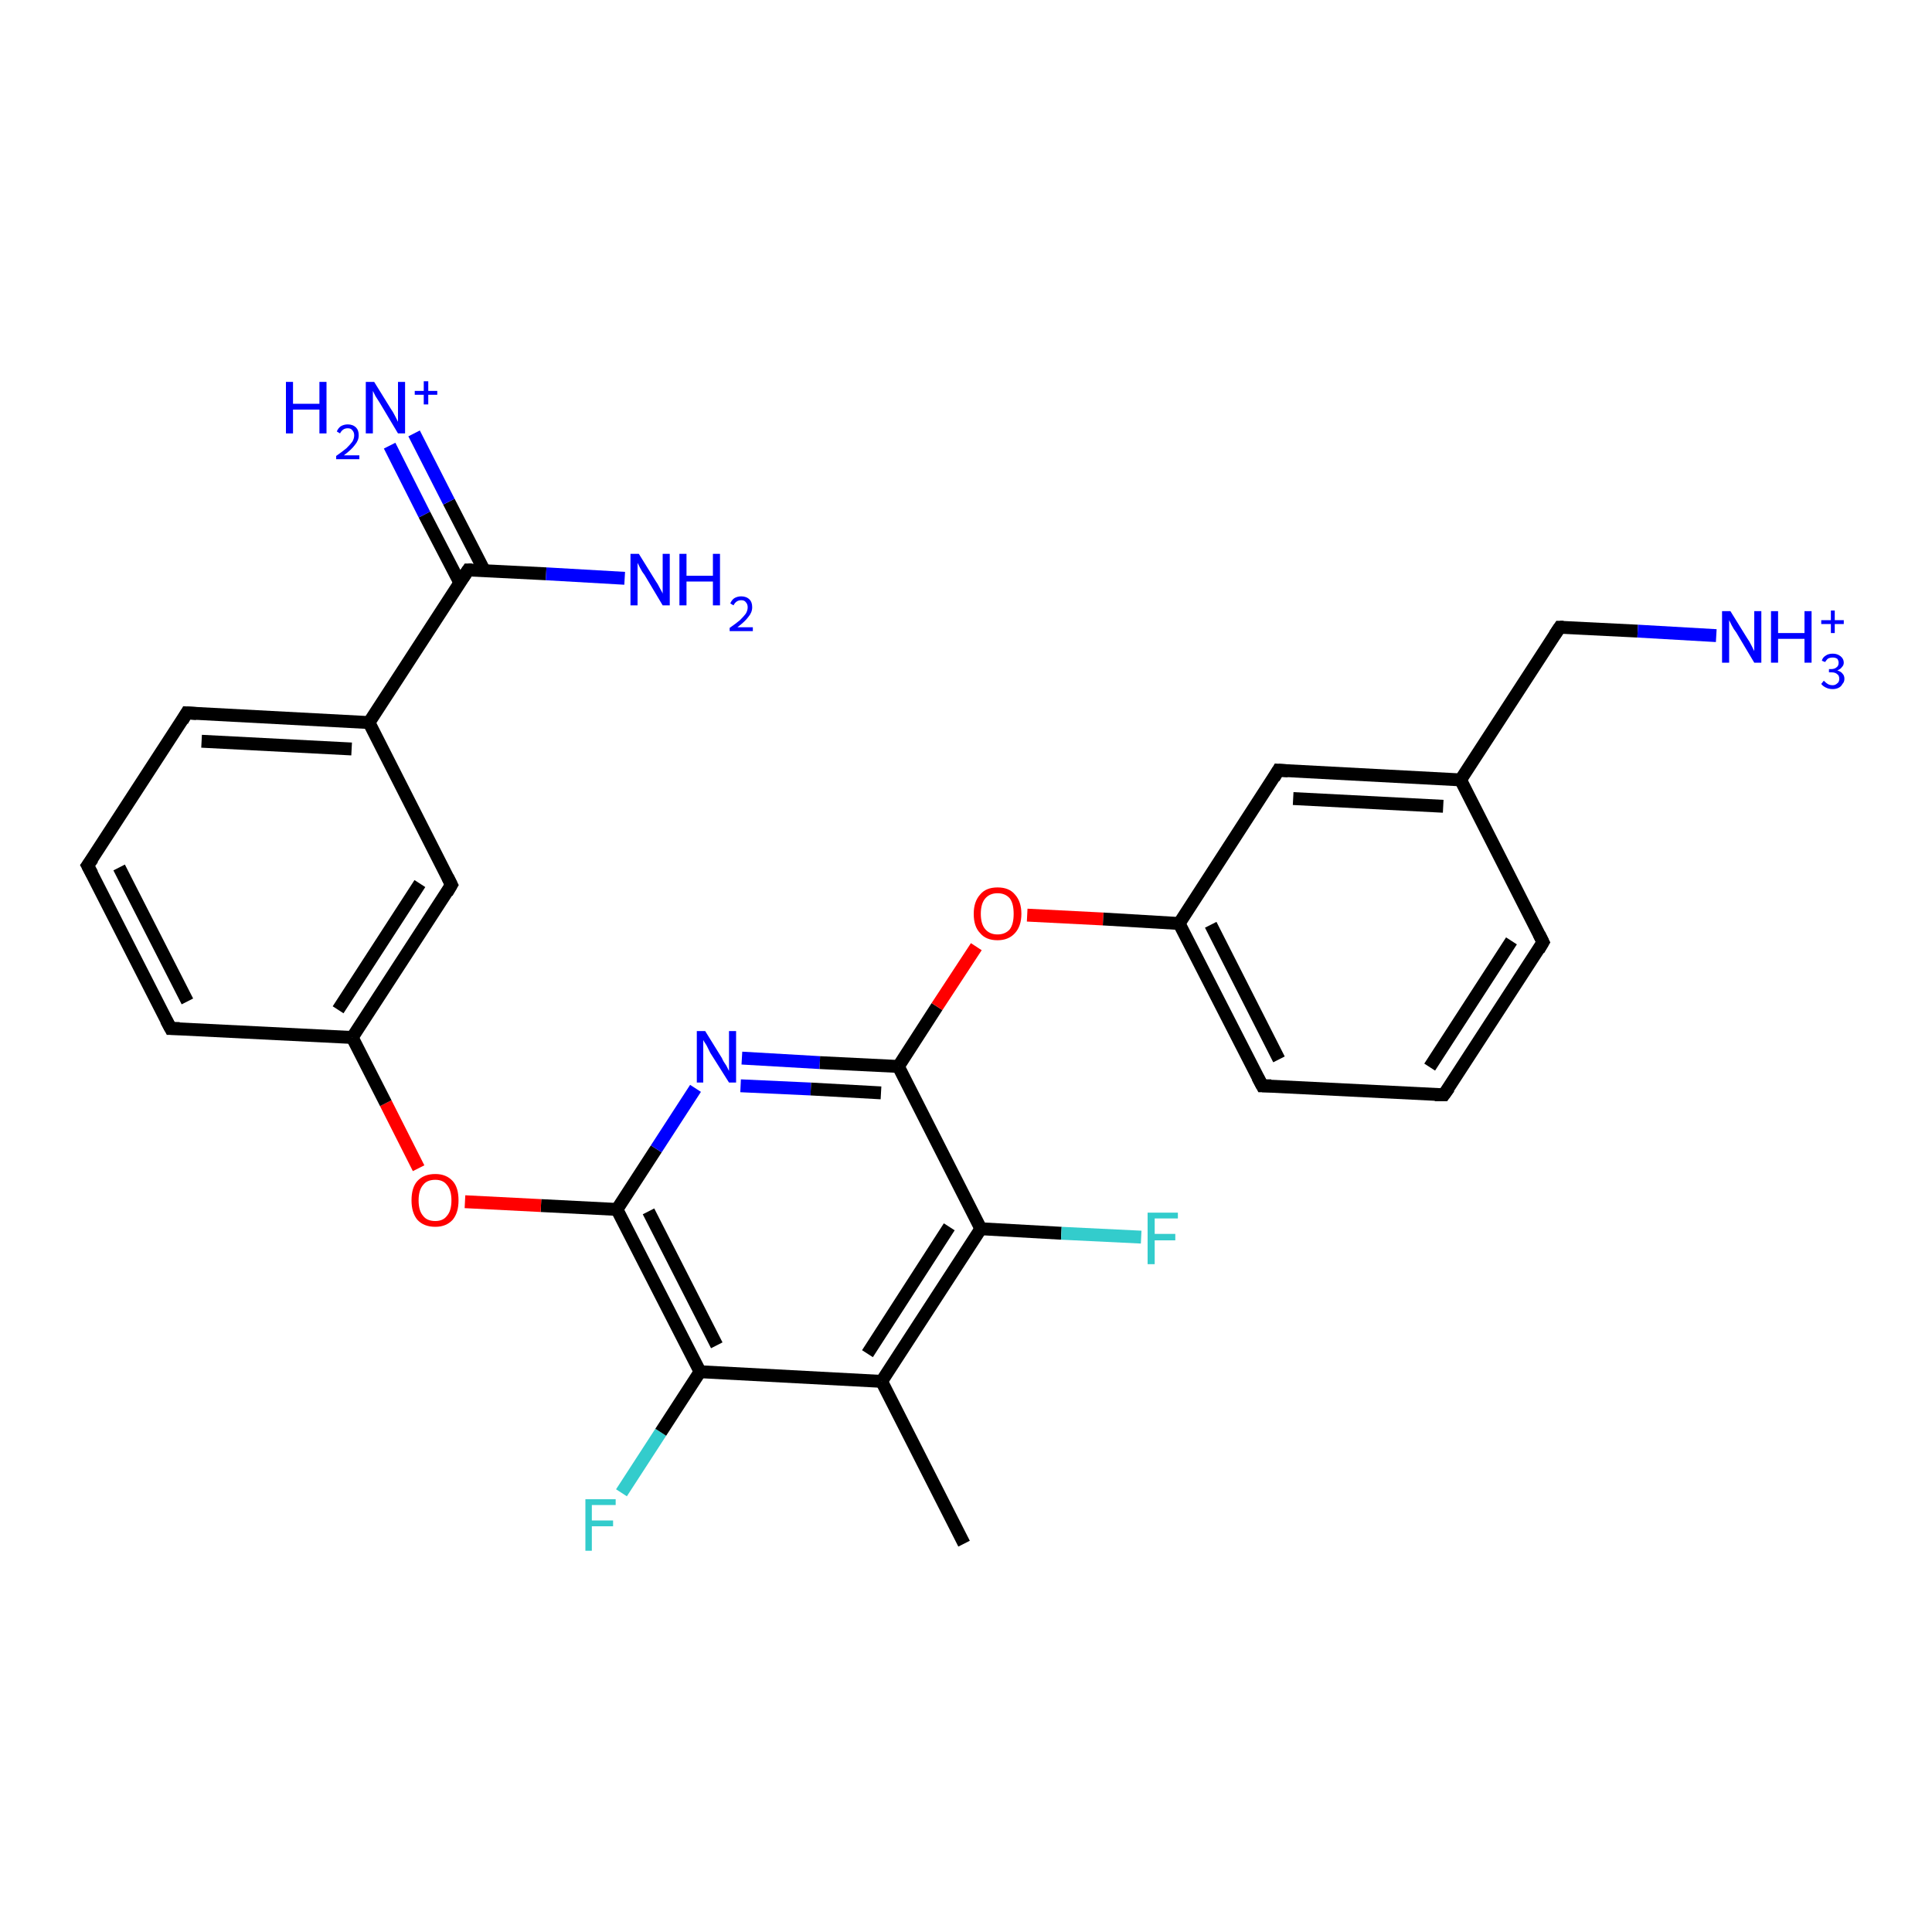 <?xml version='1.0' encoding='iso-8859-1'?>
<svg version='1.1' baseProfile='full'
              xmlns='http://www.w3.org/2000/svg'
                      xmlns:rdkit='http://www.rdkit.org/xml'
                      xmlns:xlink='http://www.w3.org/1999/xlink'
                  xml:space='preserve'
width='300px' height='300px' viewBox='0 0 300 300'>
<!-- END OF HEADER -->
<rect style='opacity:1.0;fill:#FFFFFF;stroke:none' width='300.0' height='300.0' x='0.0' y='0.0'> </rect>
<path class='bond-0 atom-0 atom-1' d='M 96.5,231.8 L 102.6,222.4' style='fill:none;fill-rule:evenodd;stroke:#33CCCC;stroke-width:2.0px;stroke-linecap:butt;stroke-linejoin:miter;stroke-opacity:1' />
<path class='bond-0 atom-0 atom-1' d='M 102.6,222.4 L 108.7,213.0' style='fill:none;fill-rule:evenodd;stroke:#000000;stroke-width:2.0px;stroke-linecap:butt;stroke-linejoin:miter;stroke-opacity:1' />
<path class='bond-1 atom-1 atom-2' d='M 108.7,213.0 L 95.8,187.8' style='fill:none;fill-rule:evenodd;stroke:#000000;stroke-width:2.0px;stroke-linecap:butt;stroke-linejoin:miter;stroke-opacity:1' />
<path class='bond-1 atom-1 atom-2' d='M 111.3,208.9 L 100.7,188.1' style='fill:none;fill-rule:evenodd;stroke:#000000;stroke-width:2.0px;stroke-linecap:butt;stroke-linejoin:miter;stroke-opacity:1' />
<path class='bond-2 atom-2 atom-3' d='M 95.8,187.8 L 84.0,187.2' style='fill:none;fill-rule:evenodd;stroke:#000000;stroke-width:2.0px;stroke-linecap:butt;stroke-linejoin:miter;stroke-opacity:1' />
<path class='bond-2 atom-2 atom-3' d='M 84.0,187.2 L 72.2,186.6' style='fill:none;fill-rule:evenodd;stroke:#FF0000;stroke-width:2.0px;stroke-linecap:butt;stroke-linejoin:miter;stroke-opacity:1' />
<path class='bond-3 atom-3 atom-4' d='M 65.0,181.4 L 59.9,171.3' style='fill:none;fill-rule:evenodd;stroke:#FF0000;stroke-width:2.0px;stroke-linecap:butt;stroke-linejoin:miter;stroke-opacity:1' />
<path class='bond-3 atom-3 atom-4' d='M 59.9,171.3 L 54.7,161.1' style='fill:none;fill-rule:evenodd;stroke:#000000;stroke-width:2.0px;stroke-linecap:butt;stroke-linejoin:miter;stroke-opacity:1' />
<path class='bond-4 atom-4 atom-5' d='M 54.7,161.1 L 70.1,137.4' style='fill:none;fill-rule:evenodd;stroke:#000000;stroke-width:2.0px;stroke-linecap:butt;stroke-linejoin:miter;stroke-opacity:1' />
<path class='bond-4 atom-4 atom-5' d='M 52.5,156.8 L 65.2,137.2' style='fill:none;fill-rule:evenodd;stroke:#000000;stroke-width:2.0px;stroke-linecap:butt;stroke-linejoin:miter;stroke-opacity:1' />
<path class='bond-5 atom-5 atom-6' d='M 70.1,137.4 L 57.3,112.2' style='fill:none;fill-rule:evenodd;stroke:#000000;stroke-width:2.0px;stroke-linecap:butt;stroke-linejoin:miter;stroke-opacity:1' />
<path class='bond-6 atom-6 atom-7' d='M 57.3,112.2 L 72.7,88.5' style='fill:none;fill-rule:evenodd;stroke:#000000;stroke-width:2.0px;stroke-linecap:butt;stroke-linejoin:miter;stroke-opacity:1' />
<path class='bond-7 atom-7 atom-8' d='M 75.2,88.6 L 69.7,77.9' style='fill:none;fill-rule:evenodd;stroke:#000000;stroke-width:2.0px;stroke-linecap:butt;stroke-linejoin:miter;stroke-opacity:1' />
<path class='bond-7 atom-7 atom-8' d='M 69.7,77.9 L 64.3,67.3' style='fill:none;fill-rule:evenodd;stroke:#0000FF;stroke-width:2.0px;stroke-linecap:butt;stroke-linejoin:miter;stroke-opacity:1' />
<path class='bond-7 atom-7 atom-8' d='M 71.4,90.5 L 65.9,79.9' style='fill:none;fill-rule:evenodd;stroke:#000000;stroke-width:2.0px;stroke-linecap:butt;stroke-linejoin:miter;stroke-opacity:1' />
<path class='bond-7 atom-7 atom-8' d='M 65.9,79.9 L 60.5,69.2' style='fill:none;fill-rule:evenodd;stroke:#0000FF;stroke-width:2.0px;stroke-linecap:butt;stroke-linejoin:miter;stroke-opacity:1' />
<path class='bond-8 atom-7 atom-9' d='M 72.7,88.5 L 84.8,89.1' style='fill:none;fill-rule:evenodd;stroke:#000000;stroke-width:2.0px;stroke-linecap:butt;stroke-linejoin:miter;stroke-opacity:1' />
<path class='bond-8 atom-7 atom-9' d='M 84.8,89.1 L 97.0,89.8' style='fill:none;fill-rule:evenodd;stroke:#0000FF;stroke-width:2.0px;stroke-linecap:butt;stroke-linejoin:miter;stroke-opacity:1' />
<path class='bond-9 atom-6 atom-10' d='M 57.3,112.2 L 29.0,110.7' style='fill:none;fill-rule:evenodd;stroke:#000000;stroke-width:2.0px;stroke-linecap:butt;stroke-linejoin:miter;stroke-opacity:1' />
<path class='bond-9 atom-6 atom-10' d='M 54.6,116.3 L 31.3,115.1' style='fill:none;fill-rule:evenodd;stroke:#000000;stroke-width:2.0px;stroke-linecap:butt;stroke-linejoin:miter;stroke-opacity:1' />
<path class='bond-10 atom-10 atom-11' d='M 29.0,110.7 L 13.6,134.4' style='fill:none;fill-rule:evenodd;stroke:#000000;stroke-width:2.0px;stroke-linecap:butt;stroke-linejoin:miter;stroke-opacity:1' />
<path class='bond-11 atom-11 atom-12' d='M 13.6,134.4 L 26.5,159.7' style='fill:none;fill-rule:evenodd;stroke:#000000;stroke-width:2.0px;stroke-linecap:butt;stroke-linejoin:miter;stroke-opacity:1' />
<path class='bond-11 atom-11 atom-12' d='M 18.5,134.7 L 29.1,155.5' style='fill:none;fill-rule:evenodd;stroke:#000000;stroke-width:2.0px;stroke-linecap:butt;stroke-linejoin:miter;stroke-opacity:1' />
<path class='bond-12 atom-2 atom-13' d='M 95.8,187.8 L 101.9,178.4' style='fill:none;fill-rule:evenodd;stroke:#000000;stroke-width:2.0px;stroke-linecap:butt;stroke-linejoin:miter;stroke-opacity:1' />
<path class='bond-12 atom-2 atom-13' d='M 101.9,178.4 L 108.0,169.0' style='fill:none;fill-rule:evenodd;stroke:#0000FF;stroke-width:2.0px;stroke-linecap:butt;stroke-linejoin:miter;stroke-opacity:1' />
<path class='bond-13 atom-13 atom-14' d='M 115.2,164.3 L 127.3,165.0' style='fill:none;fill-rule:evenodd;stroke:#0000FF;stroke-width:2.0px;stroke-linecap:butt;stroke-linejoin:miter;stroke-opacity:1' />
<path class='bond-13 atom-13 atom-14' d='M 127.3,165.0 L 139.5,165.6' style='fill:none;fill-rule:evenodd;stroke:#000000;stroke-width:2.0px;stroke-linecap:butt;stroke-linejoin:miter;stroke-opacity:1' />
<path class='bond-13 atom-13 atom-14' d='M 115.0,168.6 L 125.9,169.1' style='fill:none;fill-rule:evenodd;stroke:#0000FF;stroke-width:2.0px;stroke-linecap:butt;stroke-linejoin:miter;stroke-opacity:1' />
<path class='bond-13 atom-13 atom-14' d='M 125.9,169.1 L 136.8,169.7' style='fill:none;fill-rule:evenodd;stroke:#000000;stroke-width:2.0px;stroke-linecap:butt;stroke-linejoin:miter;stroke-opacity:1' />
<path class='bond-14 atom-14 atom-15' d='M 139.5,165.6 L 145.5,156.3' style='fill:none;fill-rule:evenodd;stroke:#000000;stroke-width:2.0px;stroke-linecap:butt;stroke-linejoin:miter;stroke-opacity:1' />
<path class='bond-14 atom-14 atom-15' d='M 145.5,156.3 L 151.6,147.0' style='fill:none;fill-rule:evenodd;stroke:#FF0000;stroke-width:2.0px;stroke-linecap:butt;stroke-linejoin:miter;stroke-opacity:1' />
<path class='bond-15 atom-15 atom-16' d='M 159.5,142.1 L 171.3,142.7' style='fill:none;fill-rule:evenodd;stroke:#FF0000;stroke-width:2.0px;stroke-linecap:butt;stroke-linejoin:miter;stroke-opacity:1' />
<path class='bond-15 atom-15 atom-16' d='M 171.3,142.7 L 183.1,143.4' style='fill:none;fill-rule:evenodd;stroke:#000000;stroke-width:2.0px;stroke-linecap:butt;stroke-linejoin:miter;stroke-opacity:1' />
<path class='bond-16 atom-16 atom-17' d='M 183.1,143.4 L 196.0,168.6' style='fill:none;fill-rule:evenodd;stroke:#000000;stroke-width:2.0px;stroke-linecap:butt;stroke-linejoin:miter;stroke-opacity:1' />
<path class='bond-16 atom-16 atom-17' d='M 188.0,143.6 L 198.6,164.5' style='fill:none;fill-rule:evenodd;stroke:#000000;stroke-width:2.0px;stroke-linecap:butt;stroke-linejoin:miter;stroke-opacity:1' />
<path class='bond-17 atom-17 atom-18' d='M 196.0,168.6 L 224.2,170.0' style='fill:none;fill-rule:evenodd;stroke:#000000;stroke-width:2.0px;stroke-linecap:butt;stroke-linejoin:miter;stroke-opacity:1' />
<path class='bond-18 atom-18 atom-19' d='M 224.2,170.0 L 239.6,146.3' style='fill:none;fill-rule:evenodd;stroke:#000000;stroke-width:2.0px;stroke-linecap:butt;stroke-linejoin:miter;stroke-opacity:1' />
<path class='bond-18 atom-18 atom-19' d='M 222.0,165.7 L 234.7,146.1' style='fill:none;fill-rule:evenodd;stroke:#000000;stroke-width:2.0px;stroke-linecap:butt;stroke-linejoin:miter;stroke-opacity:1' />
<path class='bond-19 atom-19 atom-20' d='M 239.6,146.3 L 226.8,121.1' style='fill:none;fill-rule:evenodd;stroke:#000000;stroke-width:2.0px;stroke-linecap:butt;stroke-linejoin:miter;stroke-opacity:1' />
<path class='bond-20 atom-20 atom-21' d='M 226.8,121.1 L 198.5,119.6' style='fill:none;fill-rule:evenodd;stroke:#000000;stroke-width:2.0px;stroke-linecap:butt;stroke-linejoin:miter;stroke-opacity:1' />
<path class='bond-20 atom-20 atom-21' d='M 224.1,125.2 L 200.8,124.0' style='fill:none;fill-rule:evenodd;stroke:#000000;stroke-width:2.0px;stroke-linecap:butt;stroke-linejoin:miter;stroke-opacity:1' />
<path class='bond-21 atom-20 atom-22' d='M 226.8,121.1 L 242.2,97.4' style='fill:none;fill-rule:evenodd;stroke:#000000;stroke-width:2.0px;stroke-linecap:butt;stroke-linejoin:miter;stroke-opacity:1' />
<path class='bond-22 atom-22 atom-23' d='M 242.2,97.4 L 254.3,98.0' style='fill:none;fill-rule:evenodd;stroke:#000000;stroke-width:2.0px;stroke-linecap:butt;stroke-linejoin:miter;stroke-opacity:1' />
<path class='bond-22 atom-22 atom-23' d='M 254.3,98.0 L 266.5,98.7' style='fill:none;fill-rule:evenodd;stroke:#0000FF;stroke-width:2.0px;stroke-linecap:butt;stroke-linejoin:miter;stroke-opacity:1' />
<path class='bond-23 atom-14 atom-24' d='M 139.5,165.6 L 152.3,190.8' style='fill:none;fill-rule:evenodd;stroke:#000000;stroke-width:2.0px;stroke-linecap:butt;stroke-linejoin:miter;stroke-opacity:1' />
<path class='bond-24 atom-24 atom-25' d='M 152.3,190.8 L 164.8,191.5' style='fill:none;fill-rule:evenodd;stroke:#000000;stroke-width:2.0px;stroke-linecap:butt;stroke-linejoin:miter;stroke-opacity:1' />
<path class='bond-24 atom-24 atom-25' d='M 164.8,191.5 L 177.2,192.1' style='fill:none;fill-rule:evenodd;stroke:#33CCCC;stroke-width:2.0px;stroke-linecap:butt;stroke-linejoin:miter;stroke-opacity:1' />
<path class='bond-25 atom-24 atom-26' d='M 152.3,190.8 L 136.9,214.5' style='fill:none;fill-rule:evenodd;stroke:#000000;stroke-width:2.0px;stroke-linecap:butt;stroke-linejoin:miter;stroke-opacity:1' />
<path class='bond-25 atom-24 atom-26' d='M 147.4,190.5 L 134.7,210.2' style='fill:none;fill-rule:evenodd;stroke:#000000;stroke-width:2.0px;stroke-linecap:butt;stroke-linejoin:miter;stroke-opacity:1' />
<path class='bond-26 atom-26 atom-27' d='M 136.9,214.5 L 149.7,239.7' style='fill:none;fill-rule:evenodd;stroke:#000000;stroke-width:2.0px;stroke-linecap:butt;stroke-linejoin:miter;stroke-opacity:1' />
<path class='bond-27 atom-12 atom-4' d='M 26.5,159.7 L 54.7,161.1' style='fill:none;fill-rule:evenodd;stroke:#000000;stroke-width:2.0px;stroke-linecap:butt;stroke-linejoin:miter;stroke-opacity:1' />
<path class='bond-28 atom-21 atom-16' d='M 198.5,119.6 L 183.1,143.4' style='fill:none;fill-rule:evenodd;stroke:#000000;stroke-width:2.0px;stroke-linecap:butt;stroke-linejoin:miter;stroke-opacity:1' />
<path class='bond-29 atom-26 atom-1' d='M 136.9,214.5 L 108.7,213.0' style='fill:none;fill-rule:evenodd;stroke:#000000;stroke-width:2.0px;stroke-linecap:butt;stroke-linejoin:miter;stroke-opacity:1' />
<path d='M 69.4,138.6 L 70.1,137.4 L 69.5,136.2' style='fill:none;stroke:#000000;stroke-width:2.0px;stroke-linecap:butt;stroke-linejoin:miter;stroke-opacity:1;' />
<path d='M 71.9,89.7 L 72.7,88.5 L 73.3,88.5' style='fill:none;stroke:#000000;stroke-width:2.0px;stroke-linecap:butt;stroke-linejoin:miter;stroke-opacity:1;' />
<path d='M 30.5,110.8 L 29.0,110.7 L 28.3,111.9' style='fill:none;stroke:#000000;stroke-width:2.0px;stroke-linecap:butt;stroke-linejoin:miter;stroke-opacity:1;' />
<path d='M 14.4,133.3 L 13.6,134.4 L 14.3,135.7' style='fill:none;stroke:#000000;stroke-width:2.0px;stroke-linecap:butt;stroke-linejoin:miter;stroke-opacity:1;' />
<path d='M 25.8,158.4 L 26.5,159.7 L 27.9,159.7' style='fill:none;stroke:#000000;stroke-width:2.0px;stroke-linecap:butt;stroke-linejoin:miter;stroke-opacity:1;' />
<path d='M 195.3,167.3 L 196.0,168.6 L 197.4,168.6' style='fill:none;stroke:#000000;stroke-width:2.0px;stroke-linecap:butt;stroke-linejoin:miter;stroke-opacity:1;' />
<path d='M 222.8,170.0 L 224.2,170.0 L 225.0,168.9' style='fill:none;stroke:#000000;stroke-width:2.0px;stroke-linecap:butt;stroke-linejoin:miter;stroke-opacity:1;' />
<path d='M 238.9,147.5 L 239.6,146.3 L 239.0,145.1' style='fill:none;stroke:#000000;stroke-width:2.0px;stroke-linecap:butt;stroke-linejoin:miter;stroke-opacity:1;' />
<path d='M 200.0,119.7 L 198.5,119.6 L 197.8,120.8' style='fill:none;stroke:#000000;stroke-width:2.0px;stroke-linecap:butt;stroke-linejoin:miter;stroke-opacity:1;' />
<path d='M 241.4,98.6 L 242.2,97.4 L 242.8,97.4' style='fill:none;stroke:#000000;stroke-width:2.0px;stroke-linecap:butt;stroke-linejoin:miter;stroke-opacity:1;' />
<path class='atom-0' d='M 90.9 232.8
L 95.6 232.8
L 95.6 233.7
L 91.9 233.7
L 91.9 236.1
L 95.2 236.1
L 95.2 237.0
L 91.9 237.0
L 91.9 240.8
L 90.9 240.8
L 90.9 232.8
' fill='#33CCCC'/>
<path class='atom-3' d='M 63.9 186.4
Q 63.9 184.4, 64.8 183.4
Q 65.8 182.3, 67.6 182.3
Q 69.3 182.3, 70.3 183.4
Q 71.2 184.4, 71.2 186.4
Q 71.2 188.3, 70.3 189.4
Q 69.3 190.5, 67.6 190.5
Q 65.8 190.5, 64.8 189.4
Q 63.9 188.3, 63.9 186.4
M 67.6 189.6
Q 68.8 189.6, 69.4 188.8
Q 70.1 188.0, 70.1 186.4
Q 70.1 184.8, 69.4 184.0
Q 68.8 183.2, 67.6 183.2
Q 66.3 183.2, 65.7 184.0
Q 65.0 184.8, 65.0 186.4
Q 65.0 188.0, 65.7 188.8
Q 66.3 189.6, 67.6 189.6
' fill='#FF0000'/>
<path class='atom-8' d='M 44.4 59.3
L 45.5 59.3
L 45.5 62.7
L 49.6 62.7
L 49.6 59.3
L 50.7 59.3
L 50.7 67.3
L 49.6 67.3
L 49.6 63.6
L 45.5 63.6
L 45.5 67.3
L 44.4 67.3
L 44.4 59.3
' fill='#0000FF'/>
<path class='atom-8' d='M 52.3 67.0
Q 52.5 66.5, 52.9 66.2
Q 53.4 65.9, 54.0 65.9
Q 54.8 65.9, 55.3 66.4
Q 55.7 66.8, 55.7 67.6
Q 55.7 68.4, 55.1 69.1
Q 54.6 69.8, 53.4 70.7
L 55.8 70.7
L 55.8 71.3
L 52.2 71.3
L 52.2 70.8
Q 53.2 70.1, 53.8 69.6
Q 54.4 69.0, 54.7 68.6
Q 55.0 68.1, 55.0 67.6
Q 55.0 67.1, 54.7 66.8
Q 54.5 66.5, 54.0 66.5
Q 53.6 66.5, 53.3 66.7
Q 53.0 66.9, 52.8 67.3
L 52.3 67.0
' fill='#0000FF'/>
<path class='atom-8' d='M 58.1 59.3
L 60.7 63.5
Q 61.0 63.9, 61.4 64.7
Q 61.8 65.5, 61.8 65.5
L 61.8 59.3
L 62.9 59.3
L 62.9 67.3
L 61.8 67.3
L 59.0 62.6
Q 58.7 62.1, 58.3 61.5
Q 58.0 60.9, 57.9 60.7
L 57.9 67.3
L 56.8 67.3
L 56.8 59.3
L 58.1 59.3
' fill='#0000FF'/>
<path class='atom-8' d='M 64.4 60.7
L 65.8 60.7
L 65.8 59.2
L 66.5 59.2
L 66.5 60.7
L 67.9 60.7
L 67.9 61.3
L 66.5 61.3
L 66.5 62.8
L 65.8 62.8
L 65.8 61.3
L 64.4 61.3
L 64.4 60.7
' fill='#0000FF'/>
<path class='atom-9' d='M 99.2 86.0
L 101.8 90.2
Q 102.1 90.6, 102.5 91.4
Q 102.9 92.1, 102.9 92.2
L 102.9 86.0
L 104.0 86.0
L 104.0 94.0
L 102.9 94.0
L 100.1 89.3
Q 99.7 88.8, 99.4 88.2
Q 99.1 87.6, 99.0 87.4
L 99.0 94.0
L 97.9 94.0
L 97.9 86.0
L 99.2 86.0
' fill='#0000FF'/>
<path class='atom-9' d='M 105.5 86.0
L 106.6 86.0
L 106.6 89.4
L 110.7 89.4
L 110.7 86.0
L 111.8 86.0
L 111.8 94.0
L 110.7 94.0
L 110.7 90.3
L 106.6 90.3
L 106.6 94.0
L 105.5 94.0
L 105.5 86.0
' fill='#0000FF'/>
<path class='atom-9' d='M 113.4 93.7
Q 113.6 93.2, 114.0 92.9
Q 114.5 92.6, 115.1 92.6
Q 115.9 92.6, 116.4 93.1
Q 116.8 93.5, 116.8 94.3
Q 116.8 95.1, 116.2 95.8
Q 115.7 96.5, 114.5 97.4
L 116.9 97.4
L 116.9 98.0
L 113.3 98.0
L 113.3 97.5
Q 114.3 96.8, 114.9 96.3
Q 115.5 95.7, 115.8 95.3
Q 116.1 94.8, 116.1 94.3
Q 116.1 93.8, 115.8 93.5
Q 115.6 93.2, 115.1 93.2
Q 114.7 93.2, 114.4 93.4
Q 114.1 93.6, 113.9 94.0
L 113.4 93.7
' fill='#0000FF'/>
<path class='atom-13' d='M 109.5 160.1
L 112.1 164.3
Q 112.3 164.8, 112.8 165.5
Q 113.2 166.3, 113.2 166.3
L 113.2 160.1
L 114.3 160.1
L 114.3 168.1
L 113.2 168.1
L 110.3 163.5
Q 110.0 162.9, 109.7 162.3
Q 109.3 161.7, 109.2 161.5
L 109.2 168.1
L 108.2 168.1
L 108.2 160.1
L 109.5 160.1
' fill='#0000FF'/>
<path class='atom-15' d='M 151.2 141.9
Q 151.2 140.0, 152.2 138.9
Q 153.1 137.8, 154.9 137.8
Q 156.7 137.8, 157.6 138.9
Q 158.6 140.0, 158.6 141.9
Q 158.6 143.8, 157.6 144.9
Q 156.6 146.0, 154.9 146.0
Q 153.1 146.0, 152.2 144.9
Q 151.2 143.9, 151.2 141.9
M 154.9 145.1
Q 156.1 145.1, 156.8 144.3
Q 157.4 143.5, 157.4 141.9
Q 157.4 140.3, 156.8 139.5
Q 156.1 138.7, 154.9 138.7
Q 153.7 138.7, 153.0 139.5
Q 152.3 140.3, 152.3 141.9
Q 152.3 143.5, 153.0 144.3
Q 153.7 145.1, 154.9 145.1
' fill='#FF0000'/>
<path class='atom-23' d='M 268.7 94.9
L 271.3 99.1
Q 271.6 99.5, 272.0 100.3
Q 272.4 101.1, 272.4 101.1
L 272.4 94.9
L 273.5 94.9
L 273.5 102.9
L 272.4 102.9
L 269.6 98.2
Q 269.2 97.7, 268.9 97.1
Q 268.6 96.5, 268.5 96.3
L 268.5 102.9
L 267.4 102.9
L 267.4 94.9
L 268.7 94.9
' fill='#0000FF'/>
<path class='atom-23' d='M 275.0 94.9
L 276.1 94.9
L 276.1 98.3
L 280.2 98.3
L 280.2 94.9
L 281.3 94.9
L 281.3 102.9
L 280.2 102.9
L 280.2 99.2
L 276.1 99.2
L 276.1 102.9
L 275.0 102.9
L 275.0 94.9
' fill='#0000FF'/>
<path class='atom-23' d='M 285.3 104.1
Q 285.9 104.3, 286.1 104.6
Q 286.4 104.9, 286.4 105.4
Q 286.4 105.9, 286.1 106.2
Q 285.9 106.6, 285.5 106.8
Q 285.1 107.0, 284.6 107.0
Q 284.0 107.0, 283.6 106.8
Q 283.1 106.6, 282.8 106.2
L 283.2 105.7
Q 283.6 106.1, 283.8 106.2
Q 284.1 106.4, 284.6 106.4
Q 285.0 106.4, 285.3 106.1
Q 285.6 105.9, 285.6 105.4
Q 285.6 104.9, 285.3 104.7
Q 285.0 104.4, 284.4 104.4
L 284.0 104.4
L 284.0 103.9
L 284.3 103.9
Q 284.9 103.9, 285.2 103.6
Q 285.5 103.4, 285.5 102.9
Q 285.5 102.6, 285.3 102.3
Q 285.0 102.1, 284.6 102.1
Q 284.1 102.1, 283.8 102.3
Q 283.6 102.5, 283.4 102.8
L 282.9 102.6
Q 283.0 102.1, 283.5 101.8
Q 283.9 101.5, 284.6 101.5
Q 285.3 101.5, 285.8 101.9
Q 286.3 102.3, 286.3 102.9
Q 286.3 103.3, 286.0 103.6
Q 285.8 103.9, 285.3 104.1
' fill='#0000FF'/>
<path class='atom-23' d='M 282.8 96.3
L 284.3 96.3
L 284.3 94.8
L 284.9 94.8
L 284.9 96.3
L 286.3 96.3
L 286.3 96.9
L 284.9 96.9
L 284.9 98.3
L 284.3 98.3
L 284.3 96.9
L 282.8 96.9
L 282.8 96.3
' fill='#0000FF'/>
<path class='atom-25' d='M 178.2 188.3
L 182.9 188.3
L 182.9 189.2
L 179.3 189.2
L 179.3 191.6
L 182.5 191.6
L 182.5 192.6
L 179.3 192.6
L 179.3 196.3
L 178.2 196.3
L 178.2 188.3
' fill='#33CCCC'/>
</svg>
